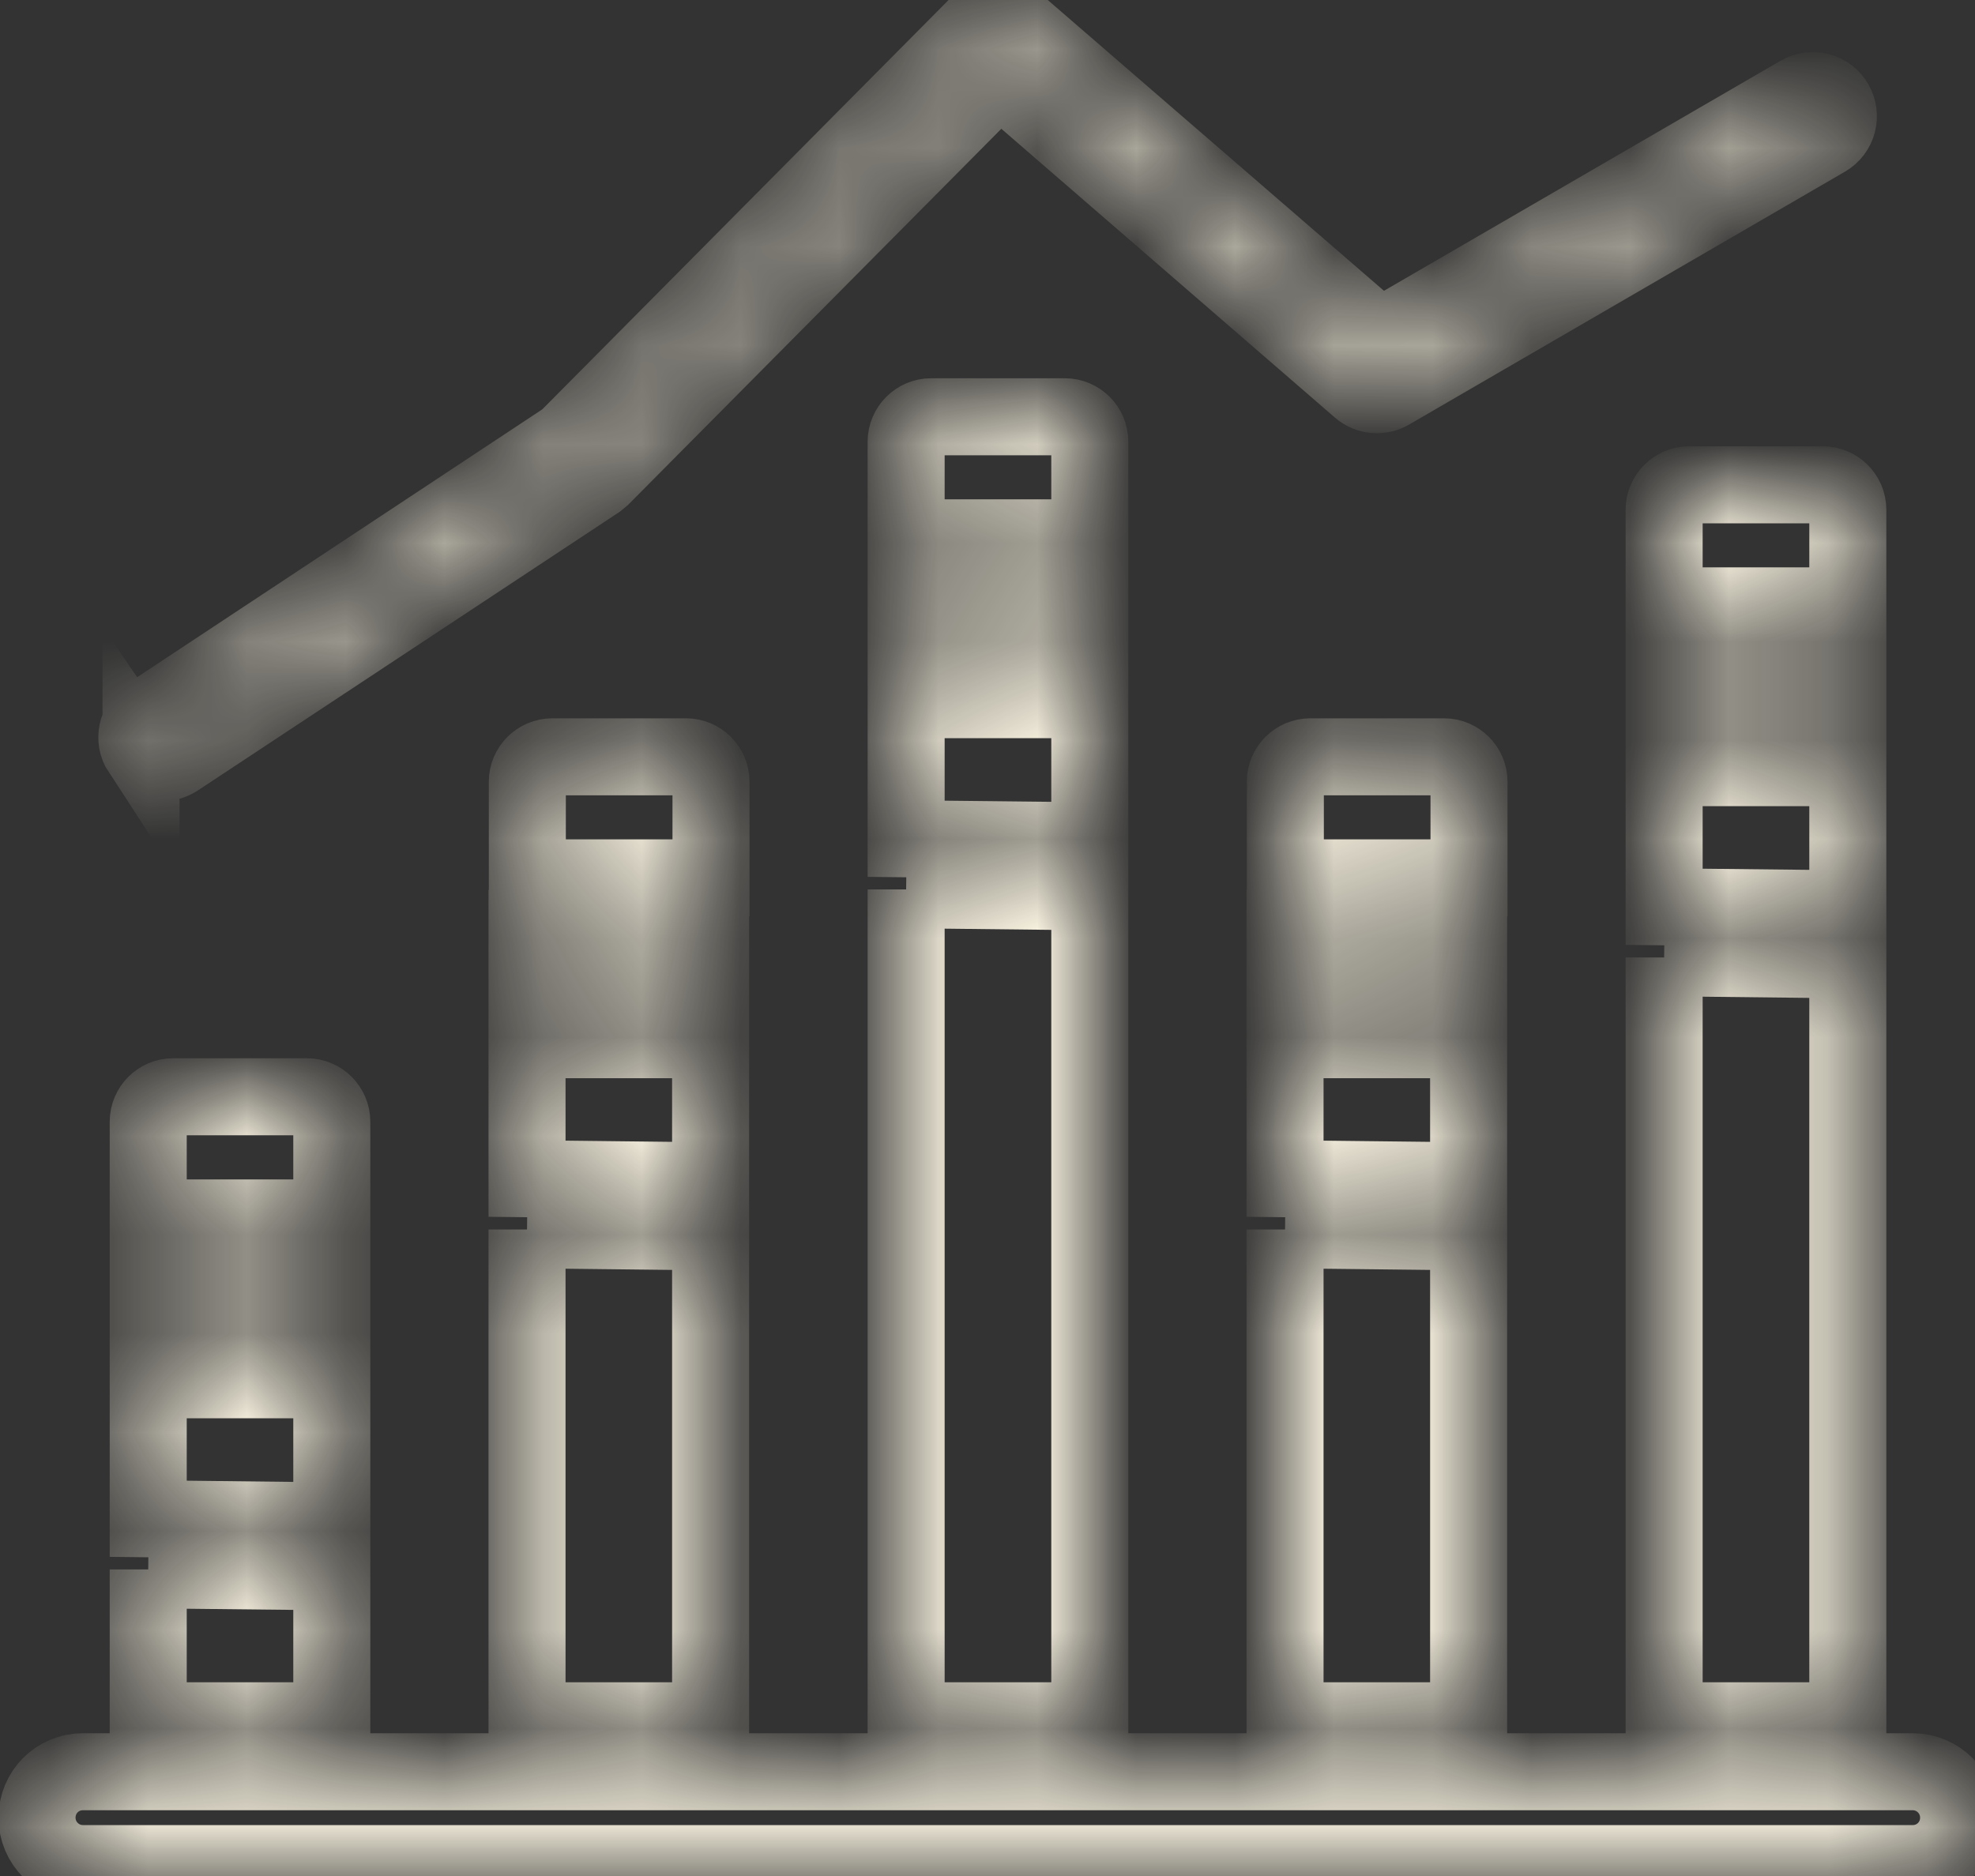 <svg width="20" height="19" viewBox="0 0 20 19" fill="none" xmlns="http://www.w3.org/2000/svg">
<rect x="0" y="0" width="20" height="19" fill="#333333" stroke="none"/>
<mask id="path-1-inside-1_25_1317" fill="white">
<path d="M16.852 7.775H18.712V9.204L16.852 9.184V7.775ZM16.852 6.649H18.712V7.259H16.852V6.649ZM17.1 4.91H18.46C18.598 4.91 18.712 5.024 18.712 5.161V6.136H16.852V5.161C16.852 5.024 16.966 4.91 17.104 4.91H17.1ZM16.852 9.7L18.712 9.721V17.428H16.852V9.697V9.7ZM13.013 10.53H14.872V11.959L13.013 11.938V10.53ZM13.013 9.404H14.872V10.014H13.013V9.404ZM13.264 7.665H14.624C14.762 7.665 14.876 7.779 14.876 7.916V8.891H13.016V7.916C13.016 7.779 13.13 7.665 13.268 7.665H13.264ZM13.013 12.455L14.872 12.476V17.428H13.013V12.452V12.455ZM9.176 7.086H11.036V8.515L9.176 8.495V7.086ZM9.176 5.96H11.036V6.57H9.176V5.96ZM9.424 4.221H10.785C10.922 4.221 11.036 4.335 11.036 4.473V5.447H9.176V4.473C9.176 4.335 9.29 4.221 9.428 4.221H9.424ZM9.176 9.011L11.036 9.032V17.428H9.176V9.008V9.011ZM5.337 10.53H7.196V11.959L5.337 11.938V10.53ZM5.337 9.404H7.196V10.014H5.337V9.404ZM5.588 7.665H6.948C7.086 7.665 7.2 7.779 7.2 7.916V8.891H5.34V7.916C5.34 7.779 5.454 7.665 5.592 7.665H5.588ZM5.337 12.455L7.196 12.476V17.428H5.337V12.452V12.455ZM1.501 13.974H3.36V15.403L1.501 15.382V13.974ZM1.501 12.848H3.36V13.457H1.501V12.848ZM1.749 11.108H3.109C3.247 11.108 3.36 11.222 3.36 11.36V12.335H1.501V11.36C1.501 11.222 1.614 11.108 1.752 11.108H1.749ZM1.501 15.899L3.36 15.919V17.428H1.501V15.895V15.899ZM19.366 18.874H0.839C0.585 18.874 0.375 18.667 0.375 18.409C0.375 18.151 0.581 17.944 0.839 17.944H19.37C19.625 17.944 19.834 18.151 19.834 18.409C19.834 18.667 19.628 18.874 19.37 18.874H19.366ZM1.428 7.61C1.349 7.489 1.384 7.331 1.501 7.252L5.74 4.449L9.92 0.237C10.017 0.141 10.172 0.134 10.272 0.223L13.97 3.422L18.226 0.953C18.35 0.881 18.509 0.922 18.581 1.046C18.653 1.17 18.612 1.329 18.488 1.401L14.073 3.963C13.977 4.018 13.86 4.008 13.774 3.935L10.12 0.771L6.091 4.831C6.091 4.831 6.063 4.855 6.05 4.865L1.786 7.682C1.742 7.71 1.693 7.723 1.645 7.723C1.563 7.723 1.48 7.682 1.428 7.606V7.61Z"/>
</mask>
<path d="M16.852 7.775H18.712V9.204L16.852 9.184V7.775ZM16.852 6.649H18.712V7.259H16.852V6.649ZM17.1 4.91H18.46C18.598 4.91 18.712 5.024 18.712 5.161V6.136H16.852V5.161C16.852 5.024 16.966 4.91 17.104 4.91H17.1ZM16.852 9.7L18.712 9.721V17.428H16.852V9.697V9.7ZM13.013 10.53H14.872V11.959L13.013 11.938V10.53ZM13.013 9.404H14.872V10.014H13.013V9.404ZM13.264 7.665H14.624C14.762 7.665 14.876 7.779 14.876 7.916V8.891H13.016V7.916C13.016 7.779 13.13 7.665 13.268 7.665H13.264ZM13.013 12.455L14.872 12.476V17.428H13.013V12.452V12.455ZM9.176 7.086H11.036V8.515L9.176 8.495V7.086ZM9.176 5.96H11.036V6.57H9.176V5.96ZM9.424 4.221H10.785C10.922 4.221 11.036 4.335 11.036 4.473V5.447H9.176V4.473C9.176 4.335 9.29 4.221 9.428 4.221H9.424ZM9.176 9.011L11.036 9.032V17.428H9.176V9.008V9.011ZM5.337 10.53H7.196V11.959L5.337 11.938V10.53ZM5.337 9.404H7.196V10.014H5.337V9.404ZM5.588 7.665H6.948C7.086 7.665 7.2 7.779 7.2 7.916V8.891H5.34V7.916C5.34 7.779 5.454 7.665 5.592 7.665H5.588ZM5.337 12.455L7.196 12.476V17.428H5.337V12.452V12.455ZM1.501 13.974H3.36V15.403L1.501 15.382V13.974ZM1.501 12.848H3.36V13.457H1.501V12.848ZM1.749 11.108H3.109C3.247 11.108 3.36 11.222 3.36 11.36V12.335H1.501V11.36C1.501 11.222 1.614 11.108 1.752 11.108H1.749ZM1.501 15.899L3.36 15.919V17.428H1.501V15.895V15.899ZM19.366 18.874H0.839C0.585 18.874 0.375 18.667 0.375 18.409C0.375 18.151 0.581 17.944 0.839 17.944H19.37C19.625 17.944 19.834 18.151 19.834 18.409C19.834 18.667 19.628 18.874 19.37 18.874H19.366ZM1.428 7.61C1.349 7.489 1.384 7.331 1.501 7.252L5.74 4.449L9.92 0.237C10.017 0.141 10.172 0.134 10.272 0.223L13.97 3.422L18.226 0.953C18.35 0.881 18.509 0.922 18.581 1.046C18.653 1.17 18.612 1.329 18.488 1.401L14.073 3.963C13.977 4.018 13.86 4.008 13.774 3.935L10.12 0.771L6.091 4.831C6.091 4.831 6.063 4.855 6.05 4.865L1.786 7.682C1.742 7.71 1.693 7.723 1.645 7.723C1.563 7.723 1.48 7.682 1.428 7.606V7.61Z" stroke="#FFF9E6" stroke-width="0.78" mask="url(#path-1-inside-1_25_1317)"/>
</svg>
